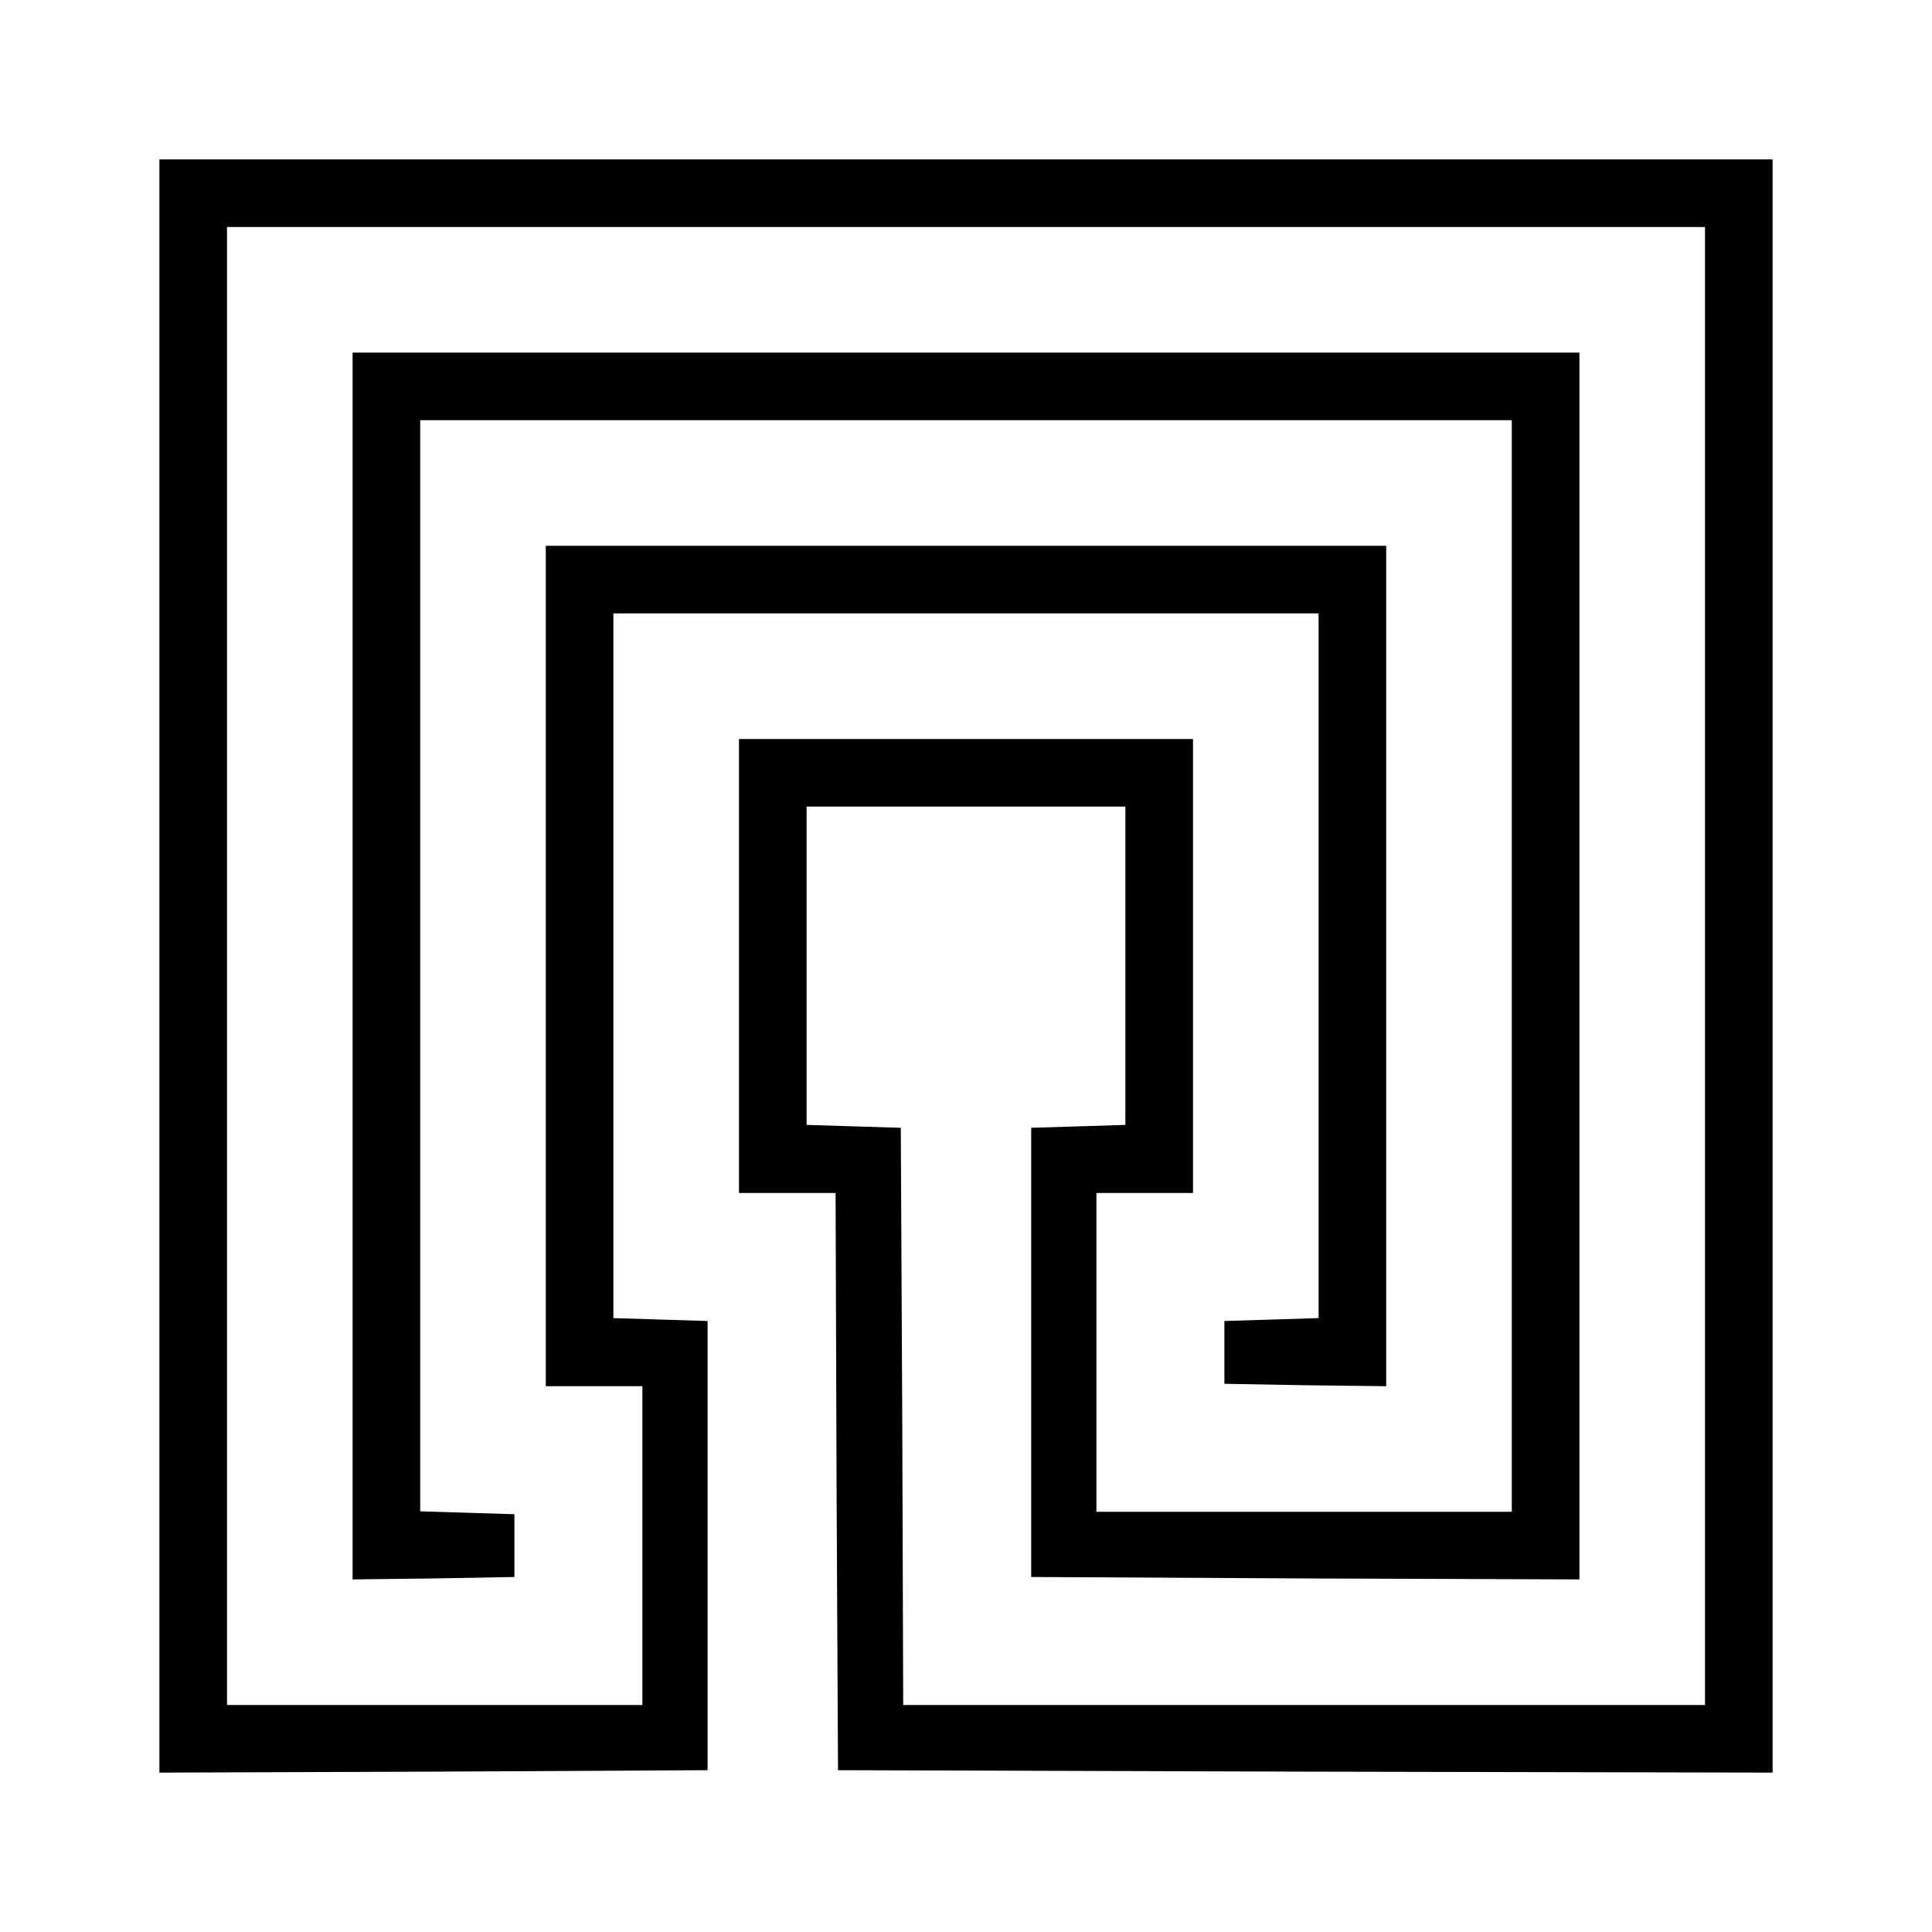 <svg height="400pt" preserveAspectRatio="xMidYMid meet" viewBox="0 0 400 400" width="400pt" xmlns="http://www.w3.org/2000/svg"><path d="m330 2000v-1670l568 2 567 3v465 465l-97 3-98 3v729 730h730 730v-730-729l-97-3-98-3v-65-65l168-3 167-2v870 870h-870-870v-870-870h100 100v-330-330h-430-430v1530 1530h1530 1530v-1530-1530h-830-830l-2 597-3 598-97 3-98 3v329 330h330 330v-330-329l-97-3-98-3v-465-465l568-3 567-2v1270 1270h-1270-1270v-1270-1270l168 2 167 3v65 65l-97 3-98 3v1129 1130h1130 1130v-1130-1130h-430-430v330 330h100 100v470 470h-470-470v-470-470h100 100l2-597 3-598 968-3 967-2v1670 1670h-1670-1670z" transform="matrix(.1 0 0 -.1 0 400)"/></svg>